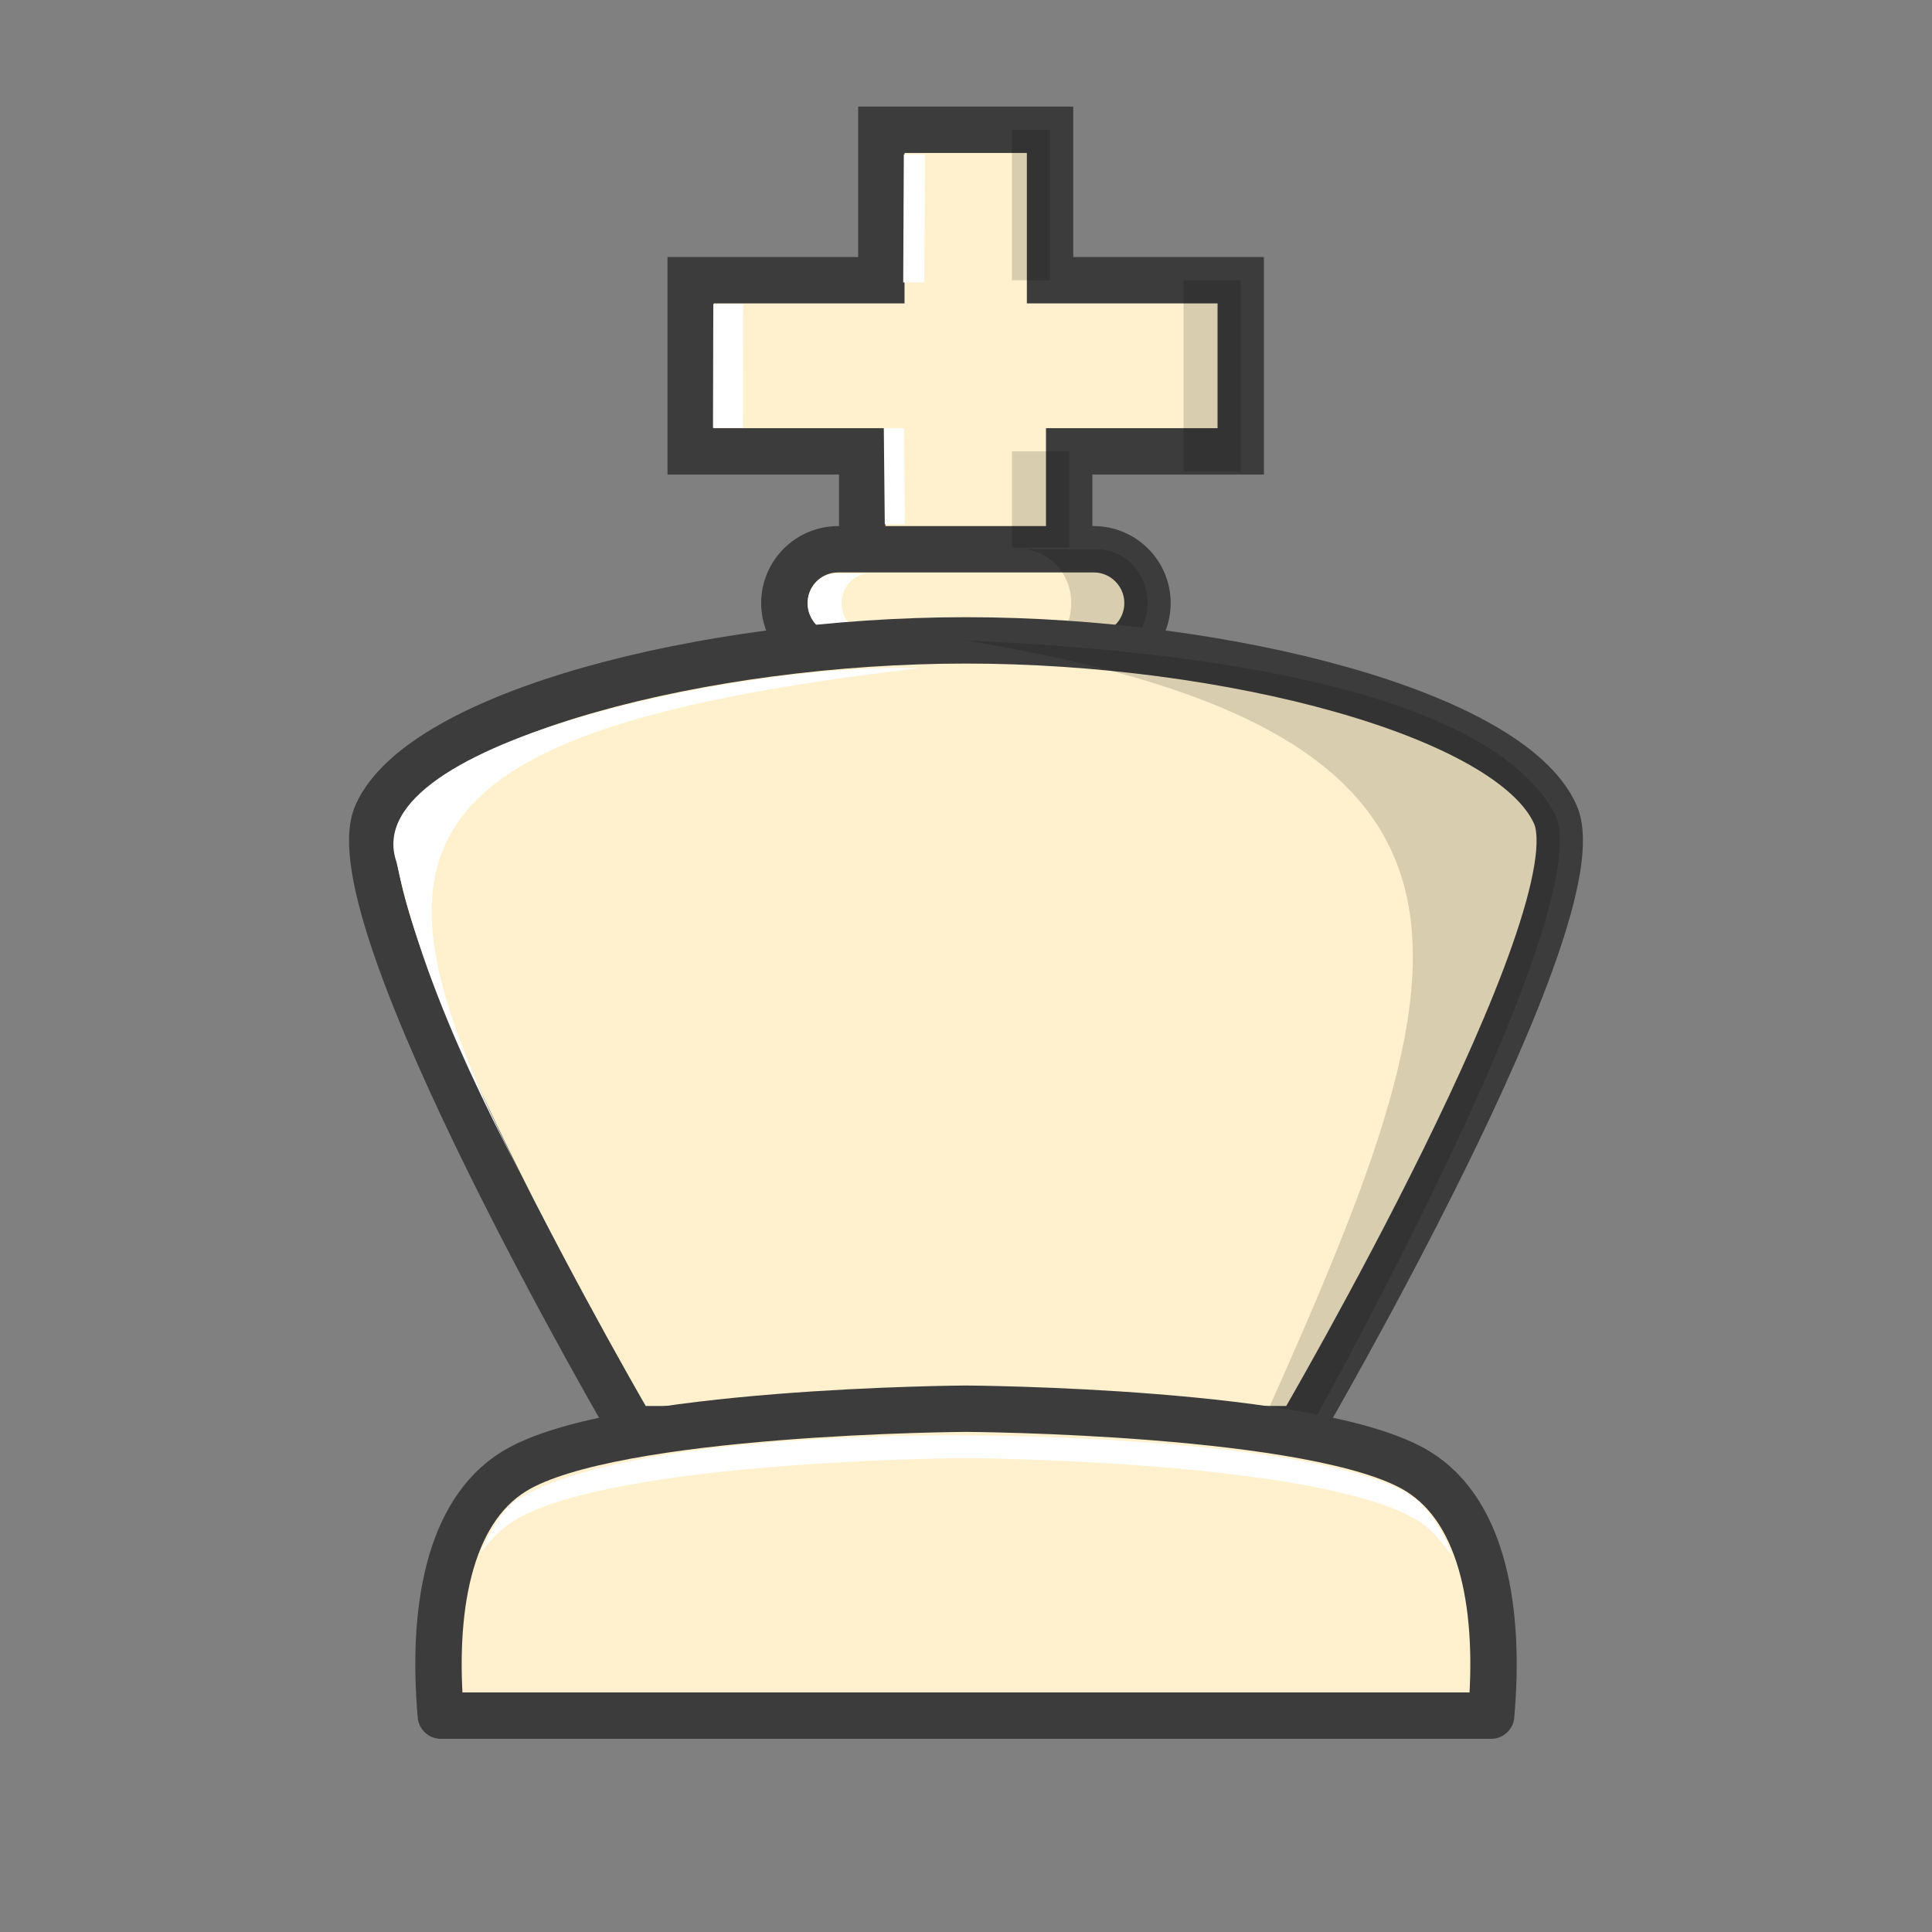 <svg width="50" height="50" viewBox="0 0 50 50" fill="none" xmlns="http://www.w3.org/2000/svg">
<rect x="0" y="0" width="50" height="50" fill="#808080" stroke="none"/>
<path fill-rule="evenodd" clip-rule="evenodd" d="M27.67 15.225V11.681H32.11V7.252H27.175V3.359H22.809V7.252H17.875V11.681H22.314V15.225" fill="#FFF1CE"/>
<path d="M27.67 15.225V11.681H32.11V7.252H27.175V3.359H22.809V7.252H17.875V11.681H22.314V15.225" stroke="#3C3C3C" stroke-width="1.2" stroke-linecap="round"/>
<path d="M28.304 14.215H21.693C20.923 14.215 20.299 14.839 20.299 15.609C20.299 16.378 20.923 17.002 21.693 17.002H28.304C29.073 17.002 29.697 16.378 29.697 15.609C29.697 14.839 29.073 14.215 28.304 14.215Z" fill="#FFF1CE" stroke="#3C3C3C" stroke-width="1.2" stroke-linejoin="round"/>
<path opacity="0.15" fill-rule="evenodd" clip-rule="evenodd" d="M26.416 14.215C27.141 14.215 27.724 14.836 27.724 15.608C27.724 16.381 27.141 17.002 26.416 17.002H28.39C29.114 17.002 29.698 16.381 29.698 15.608C29.698 14.836 29.114 14.215 28.39 14.215H26.416Z" fill="black"/>
<path fill-rule="evenodd" clip-rule="evenodd" d="M21.631 14.842C21.229 14.842 20.906 15.187 20.906 15.615C20.906 16.043 21.229 16.387 21.631 16.387H22.505C22.103 16.387 21.78 16.043 21.78 15.615C21.78 15.187 22.103 14.842 22.505 14.842H21.631Z" fill="white"/>
<path fill-rule="evenodd" clip-rule="evenodd" d="M33.635 36.986C33.635 36.986 41.411 23.668 40.248 21.07C39.084 18.474 31.767 16.573 25 16.573C18.232 16.573 10.916 18.473 9.752 21.07C8.588 23.667 16.364 36.986 16.364 36.986H33.635Z" fill="#FFF1CE" stroke="#3C3C3C" stroke-width="1.2" stroke-linecap="round"/>
<path opacity="0.15" fill-rule="evenodd" clip-rule="evenodd" d="M24.996 16.576C40.934 19.198 37.569 25.93 31.637 39.119L33.664 37.39C33.664 37.39 41.411 23.667 40.248 21.07C38.703 18.237 32.745 16.911 24.996 16.576L24.996 16.576Z" fill="black"/>
<path fill-rule="evenodd" clip-rule="evenodd" d="M23.765 17.295C19.861 17.111 9.144 19.096 10.262 22.312C11.079 26.039 13.016 29.556 14.771 32.816C9.083 22.481 8.828 19.042 23.765 17.295L23.765 17.295Z" fill="white"/>
<path fill-rule="evenodd" clip-rule="evenodd" d="M23.391 3.997L23.375 7.309H23.921L23.937 3.997H23.391ZM18.46 7.867L18.452 11.075H19.226L19.233 7.867H18.46ZM22.873 11.08L22.898 13.566H23.418L23.393 11.08H22.873Z" fill="white"/>
<path opacity="0.15" fill-rule="evenodd" clip-rule="evenodd" d="M26.189 3.358L26.189 7.252H27.176L27.176 3.358H26.189ZM30.63 7.252V12.197H32.11V7.252H30.63ZM26.19 11.681L26.19 14.173H27.671L27.671 11.681H26.19Z" fill="black"/>
<path fill-rule="evenodd" clip-rule="evenodd" d="M25 36.457C25 36.457 15.869 36.505 13.309 38.076C11.582 39.136 11.174 41.728 11.409 44.4H38.591C38.826 41.728 38.419 39.136 36.691 38.076C34.132 36.505 25 36.457 25 36.457H25Z" fill="#FFF1CE" stroke="#3C3C3C" stroke-width="1.2" stroke-linejoin="round"/>
<path fill-rule="evenodd" clip-rule="evenodd" d="M25 37.147C25 37.147 16.288 37.01 13.376 38.813C13.006 39.042 12.677 39.652 12.422 40.203C12.683 39.872 12.925 39.59 13.309 39.354C15.869 37.783 25 37.735 25 37.735C25 37.735 34.132 37.783 36.692 39.354C37.083 39.594 37.285 39.886 37.548 40.224C37.573 40.148 37.139 39.066 36.404 38.628C33.648 37.136 25.001 37.147 25.001 37.147L25 37.147Z" fill="white"/>
</svg>
